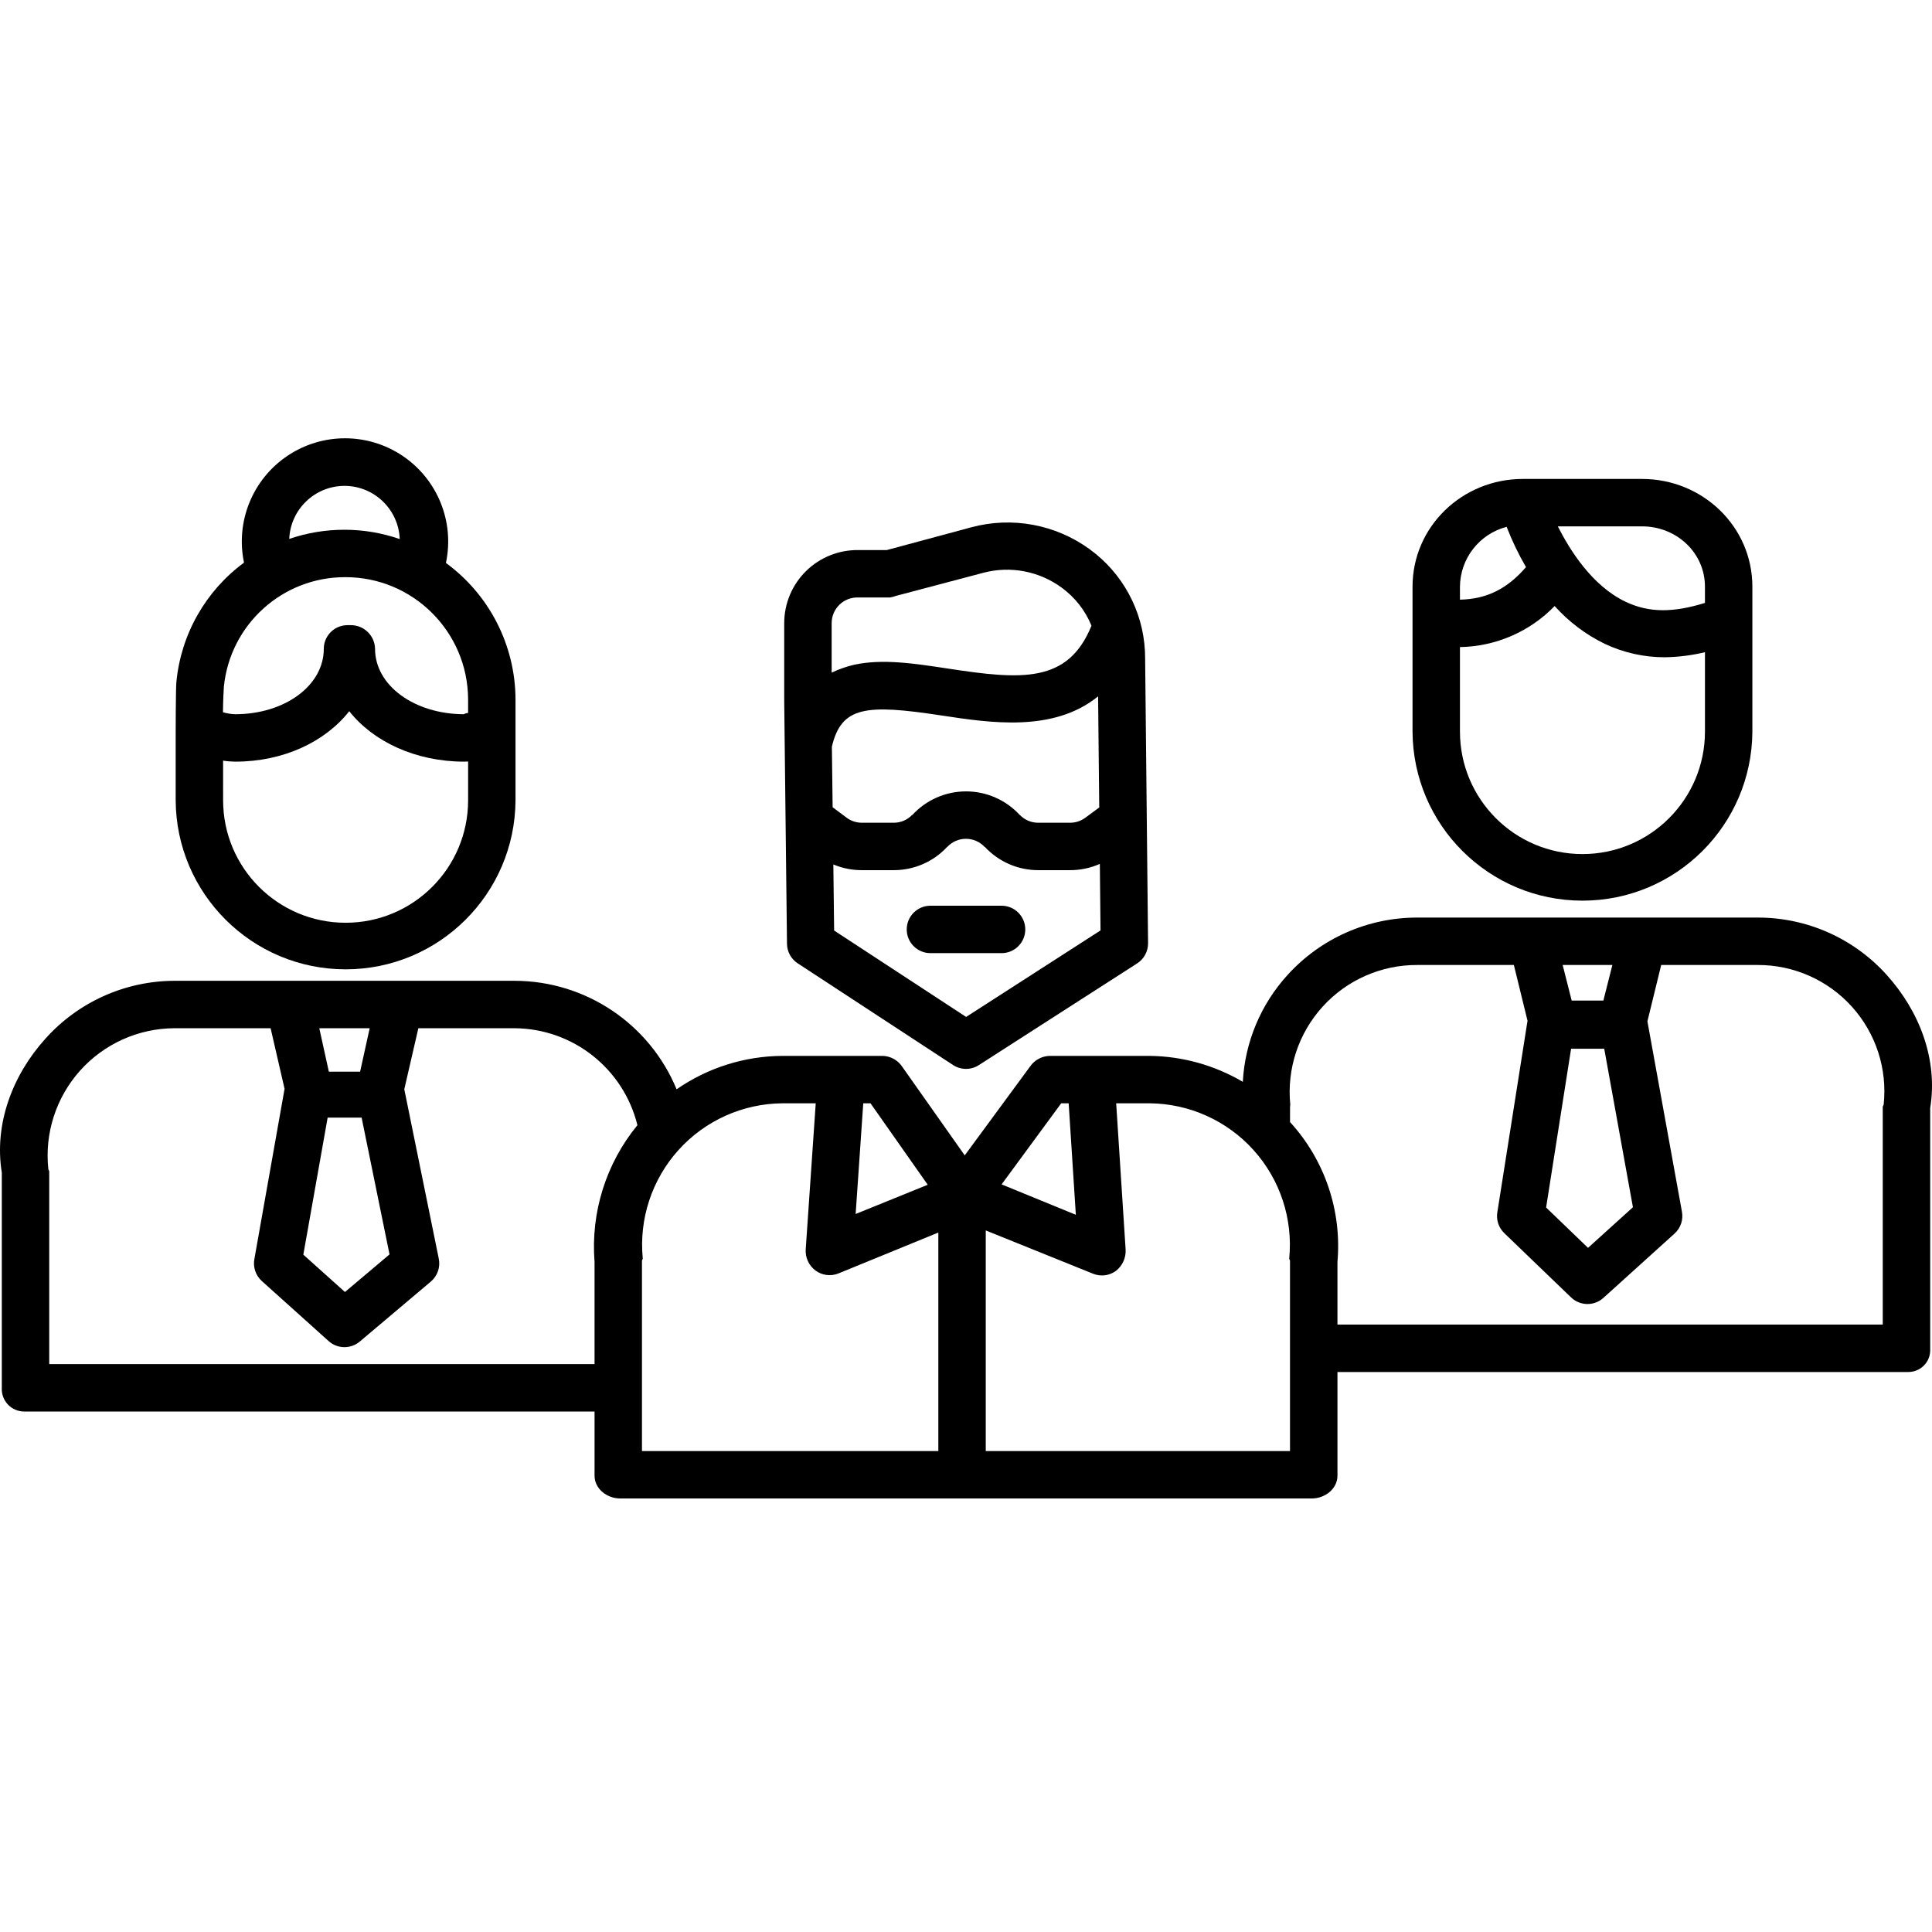 <svg height="488pt" viewBox="0 -110 488.914 488" width="488pt" xmlns="http://www.w3.org/2000/svg"><path d="m199.156 128.363c.016 1.996 1.027 3.852 2.695 4.949l39.324 25.746c1.98 1.297 4.535 1.309 6.523.027l40.074-25.746c1.738-1.117 2.777-3.047 2.758-5.109l-.742-72.117c0-.609-.016-1.215-.047-1.816-.535-10.262-5.68-19.738-14-25.773-8.625-6.277-19.625-8.316-29.926-5.547l-21.422 5.77h-7.137c-4.957-.082-9.734 1.832-13.27 5.305-3.535 3.473-5.527 8.223-5.531 13.176v19.84zm78.73-62.598.289 28.121-3.582 2.633c-1.129.82-2.492 1.25-3.883 1.227h-7.906c-1.781.027-3.496-.691-4.723-1.98-.012-.012-.02.016-.031.004-3.5-3.801-8.434-5.965-13.602-5.957-5.168.004-10.094 2.176-13.586 5.988-.008.012-.02-.055-.027-.043-1.23 1.293-2.941 2.012-4.727 1.988h-7.902c-1.398.027-2.762-.406-3.891-1.227l-3.609-2.695-.188-15.336c2.41-10.148 8.48-10.82 27.672-7.895 12.523 1.906 28.41 4.324 39.699-4.828zm-33.398 81.125-33.402-21.867-.199-16.723c2.316.977 4.805 1.465 7.32 1.445h7.902c5.16.023 10.09-2.117 13.594-5.902.012-.008.02.02.031.008 1.223-1.309 2.938-2.047 4.73-2.039 1.789.004 3.5.754 4.715 2.07.012.012.02-.055.031-.043 3.504 3.785 8.434 5.93 13.594 5.906h7.906c2.621.02 5.219-.523 7.617-1.586l.172 16.836zm-27.23-106.145h7.91c.516-.066 1.023-.199 1.508-.391l22.168-5.863c6.832-1.805 14.117-.426 19.812 3.754 3.367 2.445 5.984 5.781 7.555 9.637-5.941 14.664-17.773 13.676-36.207 10.867-8.566-1.305-16.617-2.547-23.844-.988-1.969.457-3.879 1.129-5.699 2v-12.535c0-1.773.727-3.469 2.012-4.695 1.281-1.223 3.012-1.871 4.785-1.785zm0 0"/><path d="m253.457 118.746h-18c-3.312 0-6 2.688-6 6s2.688 6 6 6h18c3.312 0 6-2.688 6-6s-2.688-6-6-6zm0 0"/><path d="m87.457 134.844c23.664-.008 42.875-19.129 43-42.793v-25.656c-.094-13.605-6.625-26.363-17.609-34.391 2.215-10.402-2.105-21.109-10.914-27.066-8.812-5.957-20.355-5.977-29.184-.047-8.832 5.93-13.18 16.625-11 27.031-9.738 7.18-15.961 18.16-17.113 30.203-.172 1.73-.18 13.473-.18 13.586v16.344c.125 23.664 19.336 42.781 43 42.789zm-.285-122.348c7.52.012 13.688 5.953 13.984 13.465-4.496-1.562-9.223-2.359-13.98-2.359-4.758-.004-9.48.777-13.98 2.316.32-7.492 6.48-13.402 13.977-13.418zm.246 23.102c17.051 0 30.906 13.75 31.039 30.797v3.574c-.379.02-.75.125-1.082.316-12.535-.039-22.465-7.289-22.465-16.539-.059-3.336-2.785-6.008-6.121-6h-.852c-3.312 0-6 2.688-6 6 0 9.273-9.852 16.539-22.434 16.539-1.047-.035-2.082-.203-3.082-.5.027-2.906.188-5.848.234-6.473 1.586-15.781 14.902-27.777 30.762-27.711zm-30.961 46.43c1.02.168 2.051.25 3.086.258 12.219 0 22.742-5.023 28.84-12.766 6.098 7.742 16.875 12.766 29.098 12.766.254 0-.02-.02.98-.035v9.805c0 17.121-13.879 31-31 31-17.121 0-31-13.879-31-31zm0 0"/><path d="m444.82 121.746h-86.148c-12.5-.02-24.422 5.246-32.82 14.5-6.797 7.441-10.801 17.004-11.344 27.066-7.145-4.207-15.27-6.469-23.559-6.566h-25.426c-1.934.086-3.719 1.066-4.824 2.652l-16.562 22.527-15.855-22.488c-1.105-1.629-2.926-2.629-4.891-2.691h-25.414c-9.566.059-18.895 3.004-26.754 8.457-6.855-16.586-23.02-27.422-40.965-27.457h-86.156c-12.461.043-24.316 5.375-32.621 14.664-8.301 9.184-13.023 21.574-11.023 33.887v54.449c-.09 1.547.461 3.066 1.52 4.199 1.062 1.133 2.539 1.785 4.09 1.801h144.391v16.246c0 3.312 3.156 5.754 6.469 5.754h175.062c3.312 0 6.469-2.441 6.469-5.754v-26.246h144.391c1.535.02 3.008-.594 4.074-1.699 1.062-1.105 1.617-2.605 1.535-4.137v-60.953c2-12.312-2.723-24.535-11.023-33.719-8.32-9.242-20.176-14.512-32.613-14.492zm-47.238 33.199h8.387l7.262 40.105-11.363 10.277-10.609-10.211zm8.168-12.199h-8.02l-2.281-9h12.582zm-137.199 26h1.887l1.816 28.211-18.785-7.691zm-50.094 0h1.836l14.48 20.613-18.242 7.402zm-135.543 3.629h8.598l7.062 34.609-11.277 9.516-10.535-9.453zm8.215-11.629h-7.91l-2.422-11h12.754zm59.328 48.145v25.855h-138v-48.742c0-.199-.207-.402-.227-.605-.969-9.062 1.945-18.109 8.02-24.902 6.074-6.797 14.738-10.699 23.852-10.75h24.379l3.535 15.355c-.012.047-.031.133-.039.18l-7.578 42.727c-.441 2.102.266 4.281 1.863 5.719l16.898 15.188c2.227 2.004 5.59 2.059 7.883.125l17.984-15.18c1.68-1.418 2.449-3.637 2.012-5.785l-8.73-42.883 3.559-15.445h24.391c14.738.117 27.523 10.219 31.047 24.531-7.957 9.699-11.844 22.105-10.848 34.613zm12.199-.898c-.965-9.996 2.309-19.934 9.023-27.398 6.719-7.461 16.258-11.762 26.297-11.848h8.453l-2.531 36.934c-.145 2.102.789 4.129 2.477 5.391 1.672 1.227 3.863 1.508 5.793.734l25.289-10.352v55.293h-75v-48.148c0-.203.227-.406.199-.605zm163.594 0c-.023.199.199.398.199.605v48.148h-76.992v-55.828l27.156 10.957c1.914.773 4.09.508 5.762-.699 1.68-1.301 2.609-3.348 2.473-5.469l-2.387-36.961h8.488c10.035.09 19.574 4.391 26.289 11.855 6.715 7.461 9.984 17.398 9.02 27.391zm150.43-38.934c-.02.199-.227.398-.227.598v55.09h-137.996v-15.855c1.133-12.961-3.219-25.801-12-35.398v-3.828c0-.199.078-.398.059-.602-.895-9.059 2.094-18.074 8.223-24.809 6.129-6.734 14.828-10.551 23.934-10.508h24.43l3.469 14.172c-.012.062-.035.078-.047.141l-7.582 48.117c-.375 1.984.277 4.027 1.734 5.43l16.902 16.262c2.27 2.184 5.848 2.238 8.184.121l17.996-16.27c1.539-1.391 2.25-3.477 1.879-5.52l-8.742-48.191 3.488-14.262h24.438c9.074-.027 17.734 3.805 23.812 10.543 6.082 6.738 9.008 15.742 8.051 24.77zm0 0"/><path d="m400.457 117.465c23.664-.008 42.875-19.129 43-42.793v-36.648c0-15.266-12.633-27.277-27.898-27.277h-30.207c-15.27 0-27.895 12.012-27.895 27.277v36.648c.125 23.664 19.336 42.785 43 42.793zm31-79.441v4.09c-8 2.484-14.113 2.535-20.035-.266-8.547-4.047-14.152-13.102-17.199-19.102h21.336c8.652 0 15.898 6.625 15.898 15.277zm-50.184-15.16c1.363 3.523 3 6.93 4.898 10.195-4.613 5.328-9.715 8.086-16.715 8.238v-3.273c.059-7.145 4.902-13.359 11.816-15.16zm-11.816 30.43c9.047-.148 17.668-3.883 23.961-10.387 3.562 3.969 7.855 7.215 12.648 9.551 4.781 2.262 10.004 3.43 15.289 3.414 3.406-.059 6.793-.488 10.102-1.281v20.082c0 17.121-13.879 31-31 31-17.121 0-31-13.879-31-31zm0 0"/></svg>